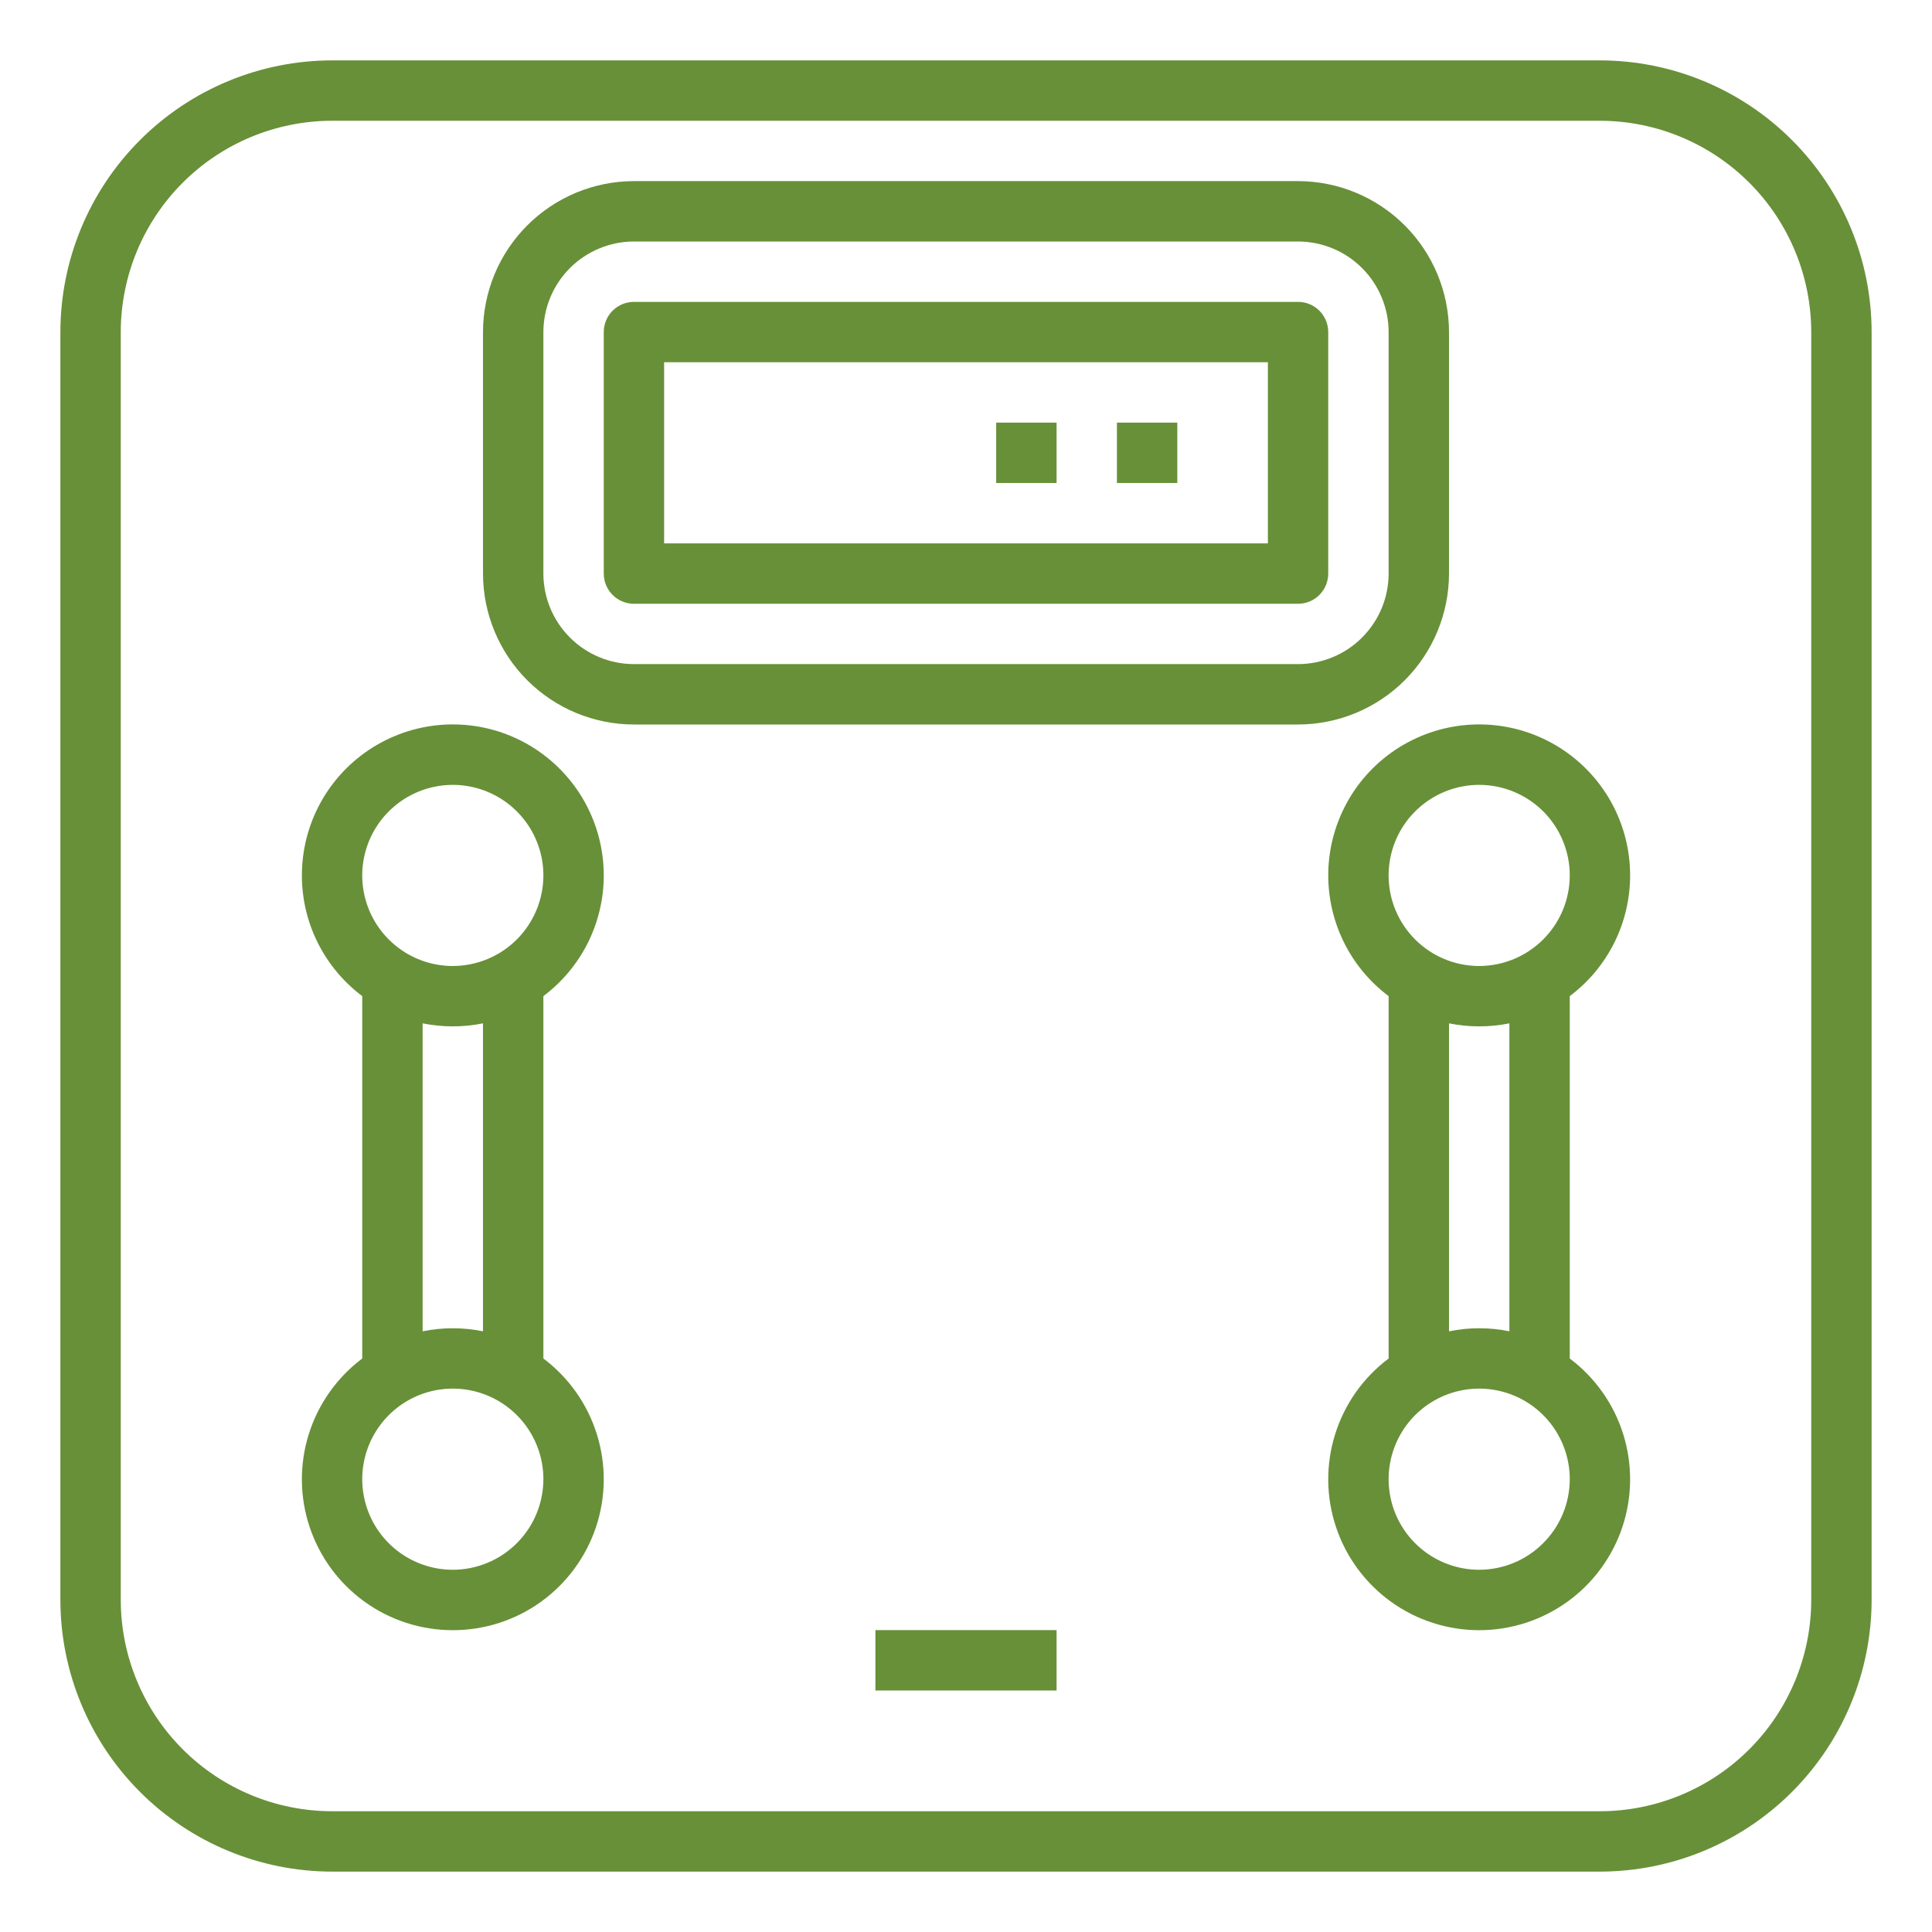<svg width="51" height="51" viewBox="0 0 51 51" fill="none" xmlns="http://www.w3.org/2000/svg">
<path d="M42.234 1.594H8.766C6.864 1.596 5.041 2.352 3.697 3.697C2.352 5.041 1.596 6.864 1.594 8.766V42.234C1.596 44.136 2.352 45.959 3.697 47.303C5.041 48.648 6.864 49.404 8.766 49.406H42.234C44.136 49.404 45.959 48.648 47.303 47.303C48.648 45.959 49.404 44.136 49.406 42.234V8.766C49.404 6.864 48.648 5.041 47.303 3.697C45.959 2.352 44.136 1.596 42.234 1.594ZM47.812 42.234C47.811 43.713 47.223 45.131 46.177 46.177C45.131 47.223 43.713 47.811 42.234 47.812H8.766C7.287 47.811 5.869 47.223 4.823 46.177C3.777 45.131 3.189 43.713 3.188 42.234V8.766C3.189 7.287 3.777 5.869 4.823 4.823C5.869 3.777 7.287 3.189 8.766 3.188H42.234C43.713 3.189 45.131 3.777 46.177 4.823C47.223 5.869 47.811 7.287 47.812 8.766V42.234Z" fill="#689038"/>
<path d="M23.109 43.031H27.891V44.625H23.109V43.031Z" fill="#689038"/>
<path d="M15.938 23.109C15.938 22.43 15.764 21.762 15.434 21.168C15.103 20.575 14.626 20.076 14.048 19.718C13.471 19.361 12.811 19.157 12.132 19.127C11.454 19.096 10.778 19.24 10.171 19.544C9.563 19.848 9.043 20.302 8.661 20.863C8.278 21.425 8.045 22.075 7.985 22.752C7.924 23.428 8.037 24.109 8.314 24.73C8.591 25.35 9.021 25.89 9.565 26.297H9.562V35.859H9.565C8.896 36.361 8.401 37.06 8.151 37.858C7.901 38.657 7.908 39.514 8.173 40.307C8.437 41.101 8.944 41.791 9.623 42.281C10.301 42.77 11.117 43.033 11.953 43.033C12.79 43.033 13.605 42.77 14.284 42.281C14.962 41.791 15.469 41.101 15.734 40.307C15.998 39.514 16.005 38.657 15.755 37.858C15.505 37.06 15.011 36.361 14.341 35.859H14.344V26.297H14.341C14.836 25.926 15.239 25.445 15.516 24.892C15.793 24.338 15.938 23.728 15.938 23.109ZM11.953 41.438C11.48 41.438 11.018 41.297 10.625 41.035C10.232 40.772 9.925 40.399 9.744 39.962C9.564 39.525 9.516 39.044 9.608 38.581C9.701 38.117 9.928 37.691 10.263 37.356C10.597 37.022 11.023 36.794 11.487 36.702C11.95 36.61 12.431 36.657 12.868 36.838C13.305 37.019 13.678 37.326 13.941 37.719C14.204 38.112 14.344 38.574 14.344 39.047C14.343 39.681 14.091 40.288 13.643 40.736C13.195 41.185 12.587 41.437 11.953 41.438ZM12.75 35.143C12.224 35.036 11.682 35.036 11.156 35.143V27.014C11.682 27.12 12.224 27.12 12.75 27.014V35.143ZM11.953 25.5C11.48 25.5 11.018 25.36 10.625 25.097C10.232 24.834 9.925 24.461 9.744 24.024C9.564 23.587 9.516 23.107 9.608 22.643C9.701 22.179 9.928 21.753 10.263 21.419C10.597 21.085 11.023 20.857 11.487 20.765C11.95 20.672 12.431 20.72 12.868 20.901C13.305 21.082 13.678 21.388 13.941 21.781C14.204 22.174 14.344 22.637 14.344 23.109C14.343 23.743 14.091 24.351 13.643 24.799C13.195 25.247 12.587 25.499 11.953 25.5Z" fill="#689038"/>
<path d="M43.031 23.109C43.032 22.43 42.858 21.762 42.528 21.168C42.197 20.575 41.72 20.076 41.142 19.718C40.564 19.361 39.905 19.157 39.226 19.127C38.547 19.096 37.872 19.24 37.264 19.544C36.657 19.848 36.137 20.302 35.754 20.863C35.372 21.425 35.139 22.075 35.078 22.752C35.018 23.428 35.131 24.109 35.408 24.73C35.684 25.35 36.115 25.89 36.659 26.297H36.656V35.862C35.987 36.363 35.493 37.063 35.244 37.861C34.994 38.659 35.002 39.516 35.267 40.309C35.531 41.102 36.039 41.792 36.717 42.281C37.396 42.77 38.211 43.033 39.047 43.033C39.883 43.033 40.698 42.77 41.377 42.281C42.055 41.792 42.562 41.102 42.827 40.309C43.091 39.516 43.099 38.659 42.85 37.861C42.601 37.063 42.106 36.363 41.438 35.862V26.297H41.435C41.93 25.926 42.333 25.445 42.61 24.892C42.887 24.338 43.031 23.728 43.031 23.109ZM39.047 41.438C38.574 41.438 38.112 41.297 37.719 41.035C37.326 40.772 37.019 40.399 36.838 39.962C36.657 39.525 36.61 39.044 36.702 38.581C36.794 38.117 37.022 37.691 37.356 37.356C37.691 37.022 38.117 36.794 38.581 36.702C39.044 36.61 39.525 36.657 39.962 36.838C40.399 37.019 40.772 37.326 41.035 37.719C41.297 38.112 41.438 38.574 41.438 39.047C41.437 39.681 41.185 40.288 40.736 40.736C40.288 41.185 39.681 41.437 39.047 41.438ZM39.844 35.143C39.318 35.036 38.776 35.036 38.25 35.143V27.014C38.776 27.12 39.318 27.12 39.844 27.014V35.143ZM39.047 25.5C38.574 25.5 38.112 25.36 37.719 25.097C37.326 24.834 37.019 24.461 36.838 24.024C36.657 23.587 36.61 23.107 36.702 22.643C36.794 22.179 37.022 21.753 37.356 21.419C37.691 21.085 38.117 20.857 38.581 20.765C39.044 20.672 39.525 20.72 39.962 20.901C40.399 21.082 40.772 21.388 41.035 21.781C41.297 22.174 41.438 22.637 41.438 23.109C41.437 23.743 41.185 24.351 40.736 24.799C40.288 25.247 39.681 25.499 39.047 25.5Z" fill="#689038"/>
<path d="M26.297 11.156H27.891V12.75H26.297V11.156Z" fill="#689038"/>
<path d="M29.484 11.156H31.078V12.75H29.484V11.156Z" fill="#689038"/>
<path d="M38.25 15.141V8.766C38.249 7.709 37.829 6.697 37.082 5.95C36.335 5.203 35.322 4.782 34.266 4.781H16.734C15.678 4.782 14.665 5.203 13.918 5.95C13.171 6.697 12.751 7.709 12.75 8.766V15.141C12.751 16.197 13.171 17.21 13.918 17.957C14.665 18.704 15.678 19.124 16.734 19.125H34.266C35.322 19.124 36.335 18.704 37.082 17.957C37.829 17.21 38.249 16.197 38.25 15.141ZM36.656 15.141C36.656 15.774 36.403 16.382 35.955 16.83C35.507 17.278 34.899 17.53 34.266 17.531H16.734C16.101 17.53 15.493 17.278 15.045 16.83C14.597 16.382 14.345 15.774 14.344 15.141V8.766C14.345 8.132 14.597 7.524 15.045 7.076C15.493 6.628 16.101 6.376 16.734 6.375H34.266C34.899 6.376 35.507 6.628 35.955 7.076C36.403 7.524 36.656 8.132 36.656 8.766V15.141Z" fill="#689038"/>
<path d="M34.266 7.969H16.734C16.523 7.969 16.32 8.053 16.171 8.202C16.021 8.352 15.938 8.554 15.938 8.766V15.141C15.938 15.352 16.021 15.555 16.171 15.704C16.32 15.854 16.523 15.938 16.734 15.938H34.266C34.477 15.938 34.68 15.854 34.829 15.704C34.978 15.555 35.062 15.352 35.062 15.141V8.766C35.062 8.554 34.978 8.352 34.829 8.202C34.68 8.053 34.477 7.969 34.266 7.969ZM33.469 14.344H17.531V9.562H33.469V14.344Z" fill="#689038"/>
</svg>
